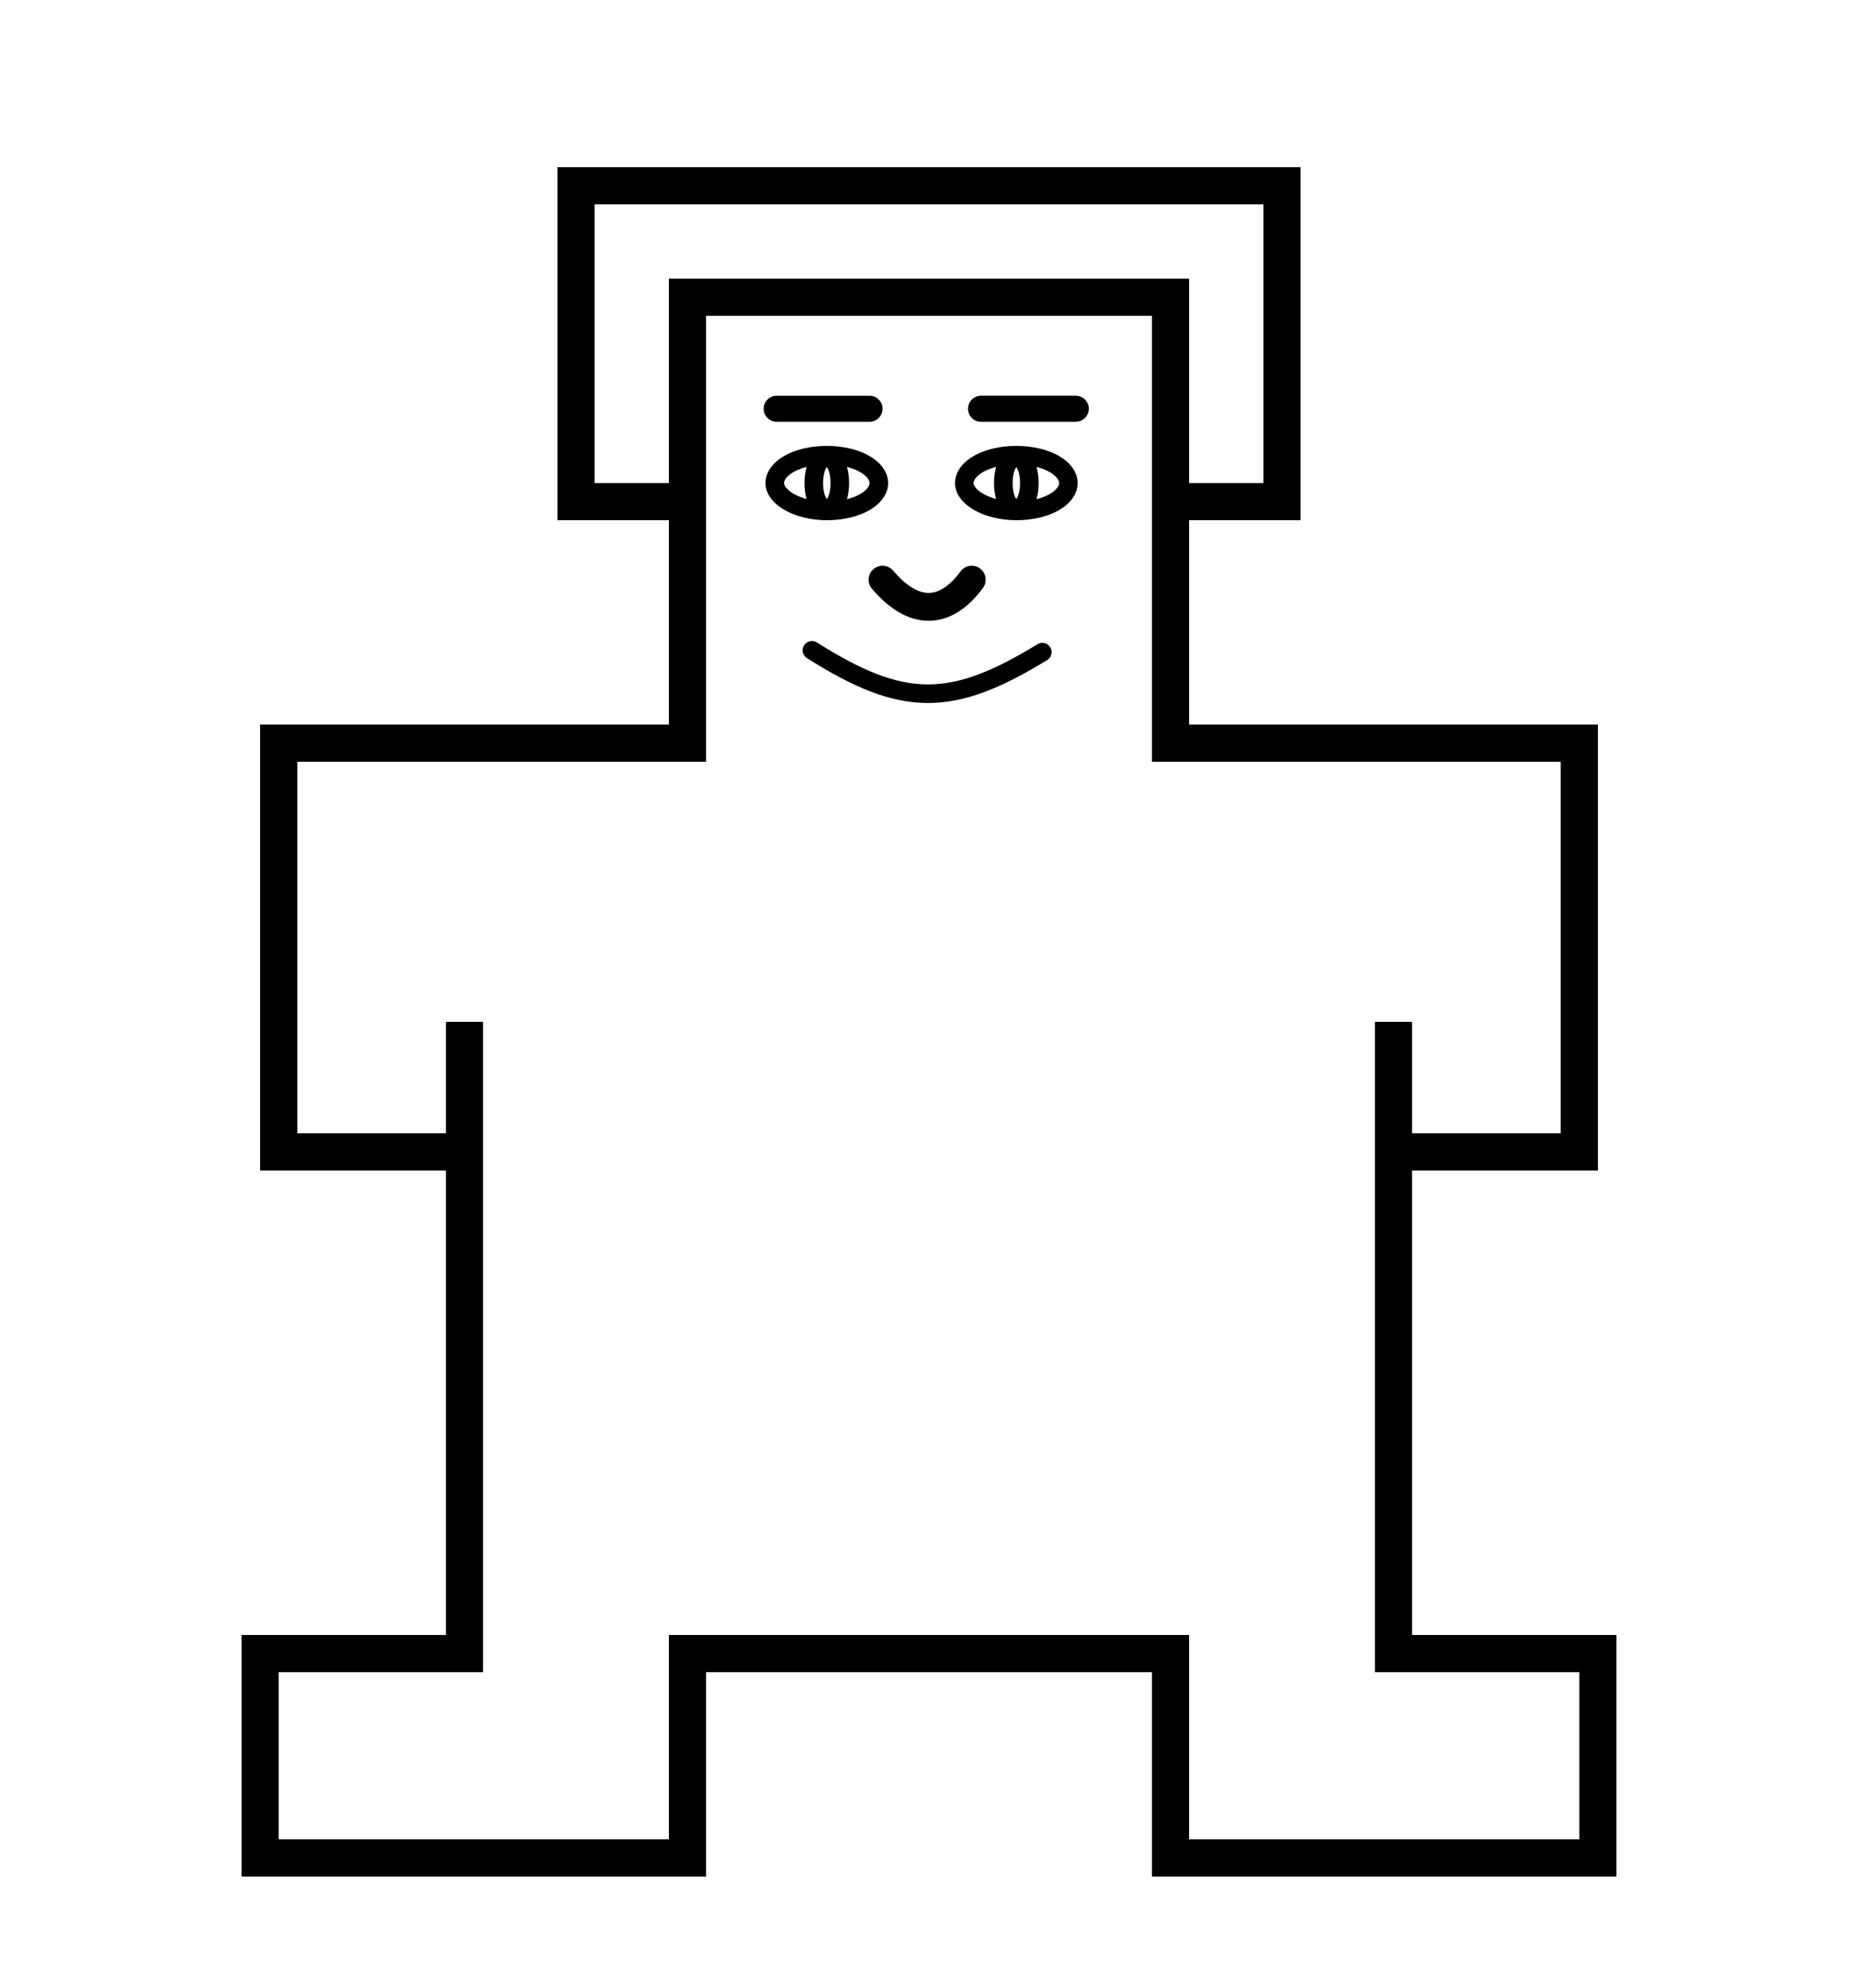 <?xml version="1.0" encoding="utf-8"?>
<!-- Generator: Adobe Illustrator 21.0.0, SVG Export Plug-In . SVG Version: 6.00 Build 0)  -->
<svg version="1.1"
	 id="svg3039" inkscape:version="0.48.2 r9819" sodipodi:docname="v-4.svg" xmlns:cc="http://creativecommons.org/ns#" xmlns:dc="http://purl.org/dc/elements/1.1/" xmlns:inkscape="http://www.inkscape.org/namespaces/inkscape" xmlns:rdf="http://www.w3.org/1999/02/22-rdf-syntax-ns#" xmlns:sodipodi="http://sodipodi.sourceforge.net/DTD/sodipodi-0.dtd" xmlns:svg="http://www.w3.org/2000/svg"
	 xmlns="http://www.w3.org/2000/svg" xmlns:xlink="http://www.w3.org/1999/xlink" x="0px" y="0px" viewBox="0 0 100 107"
	 style="enable-background:new 0 0 100 107;" xml:space="preserve">
<style type="text/css">
	.st0{fill:none;stroke:#000000;stroke-width:2;}
	.st1{fill:#FF0000;stroke:#000000;stroke-width:1.4;stroke-linecap:round;}
	.st2{fill:none;stroke:#000000;stroke-width:1.401;stroke-linecap:round;}
	.st3{fill:none;stroke:#000000;stroke-width:1.5;stroke-linecap:round;}
	.st4{fill:none;stroke:#000000;}
	.st5{fill:none;stroke:#000000;stroke-width:1.5;stroke-linecap:round;stroke-linejoin:round;}
	.st6{fill:none;stroke:#000000;stroke-width:1.516;}
	.st7{fill:#FF0000;stroke:#000000;stroke-width:2;stroke-linecap:round;}
	.st8{fill:none;stroke:#000000;stroke-width:2;stroke-linecap:round;}
	.st9{fill:none;stroke:#000000;stroke-linecap:round;}
	.st10{fill:#FF0000;stroke:#000000;stroke-width:1.5;stroke-linecap:round;}
	.st11{fill:none;stroke:#000000;stroke-width:1.3;}
	.st12{fill:none;stroke:#000000;stroke-width:1.151;stroke-linecap:round;stroke-linejoin:round;}
	.st13{fill:none;stroke:#000000;stroke-linejoin:round;}
	.st14{fill:none;stroke:#000000;stroke-linecap:round;stroke-linejoin:round;}
	.st15{fill:none;stroke:#000000;stroke-width:0.8;stroke-linecap:round;stroke-linejoin:round;}
	.st16{fill:none;stroke:#000000;stroke-width:1.726;stroke-linecap:round;stroke-linejoin:round;}
	.st17{fill:none;stroke:#000000;stroke-width:0.982;stroke-linecap:round;}
	.st18{fill:none;stroke:#000000;stroke-width:1.6;stroke-linecap:round;}
	.st19{fill:none;stroke:#000000;stroke-width:0.91;stroke-linecap:round;stroke-linejoin:round;}
	.st20{fill:none;stroke:#000000;stroke-width:1.2;stroke-linecap:round;}
	.st21{fill:none;stroke:#000000;stroke-width:1.3;stroke-linecap:round;}
	.st22{fill:none;stroke:#000000;stroke-width:1.506;stroke-linecap:round;stroke-miterlimit:5.5;}
	.st23{fill:none;stroke:#000000;stroke-width:1.4;}
	.st24{fill:none;stroke:#000000;stroke-width:1.4;stroke-linecap:round;}
	.st25{fill:none;stroke:#000000;stroke-width:1.5;}
	.st26{fill:none;stroke:#000000;stroke-width:1.3;stroke-linejoin:round;}
	.st27{fill:none;stroke:#000000;stroke-width:1.7;stroke-linecap:round;}
</style>
<path id="path3082_3_" inkscape:connector-curvature="0" sodipodi:nodetypes="cc" class="st1" d="M41.8,22h5"/>
<path id="path3084_3_" inkscape:connector-curvature="0" sodipodi:nodetypes="cc" class="st2" d="M52.8,22h5.1"/>
<path id="path3864_3_" inkscape:connector-curvature="0" sodipodi:nodetypes="cc" class="st9" d="M43.7,35c4.9,3.1,7.5,3.1,12.4,0.1
	"/>
<path id="path3827_3_" inkscape:connector-curvature="0" sodipodi:nodetypes="ccccccccccccccccccccccccccccc" class="st0" d="M37,27
	v13H15v22h10v-7v34H14v11h23V89h26v11h23V89H75V55v7h10V40H63V16H37V27h-6V10h38v17h-6"/>
<path id="path4082_3_" inkscape:connector-curvature="0" sodipodi:nodetypes="cc" class="st3" d="M52.3,31.2c-1.4,1.9-3.1,2-4.8,0"
	/>
<path id="path4084_3_" sodipodi:cx="44.776852" sodipodi:cy="25.595287" sodipodi:rx="2.7541881" sodipodi:ry="1.5048656" sodipodi:type="arc" class="st4" d="
	M47.3,26c0,0.8-1.2,1.5-2.8,1.5c-1.5,0-2.8-0.7-2.8-1.5s1.2-1.5,2.8-1.5S47.3,25.2,47.3,26z"/>
<path id="path4130_3_" sodipodi:cx="44.776852" sodipodi:cy="25.595287" sodipodi:rx="2.7541881" sodipodi:ry="1.5048656" sodipodi:type="arc" class="st4" d="
	M57.5,26c0,0.8-1.2,1.5-2.8,1.5c-1.5,0-2.8-0.7-2.8-1.5s1.2-1.5,2.8-1.5S57.5,25.2,57.5,26z"/>
<path id="path4132_3_" sodipodi:cx="45.344723" sodipodi:cy="25.907619" sodipodi:rx="0.65305489" sodipodi:ry="1.2493224" sodipodi:type="arc" class="st4" d="
	M45.2,26c0,0.8-0.3,1.4-0.7,1.4s-0.7-0.6-0.7-1.4s0.3-1.4,0.7-1.4S45.2,25.2,45.2,26z"/>
<path id="path4134_3_" sodipodi:cx="45.344723" sodipodi:cy="25.907619" sodipodi:rx="0.65305489" sodipodi:ry="1.2493224" sodipodi:type="arc" class="st4" d="
	M55.4,26c0,0.8-0.3,1.4-0.7,1.4S54,26.8,54,26s0.3-1.4,0.7-1.4C55.1,24.6,55.4,25.2,55.4,26z"/>
</svg>
